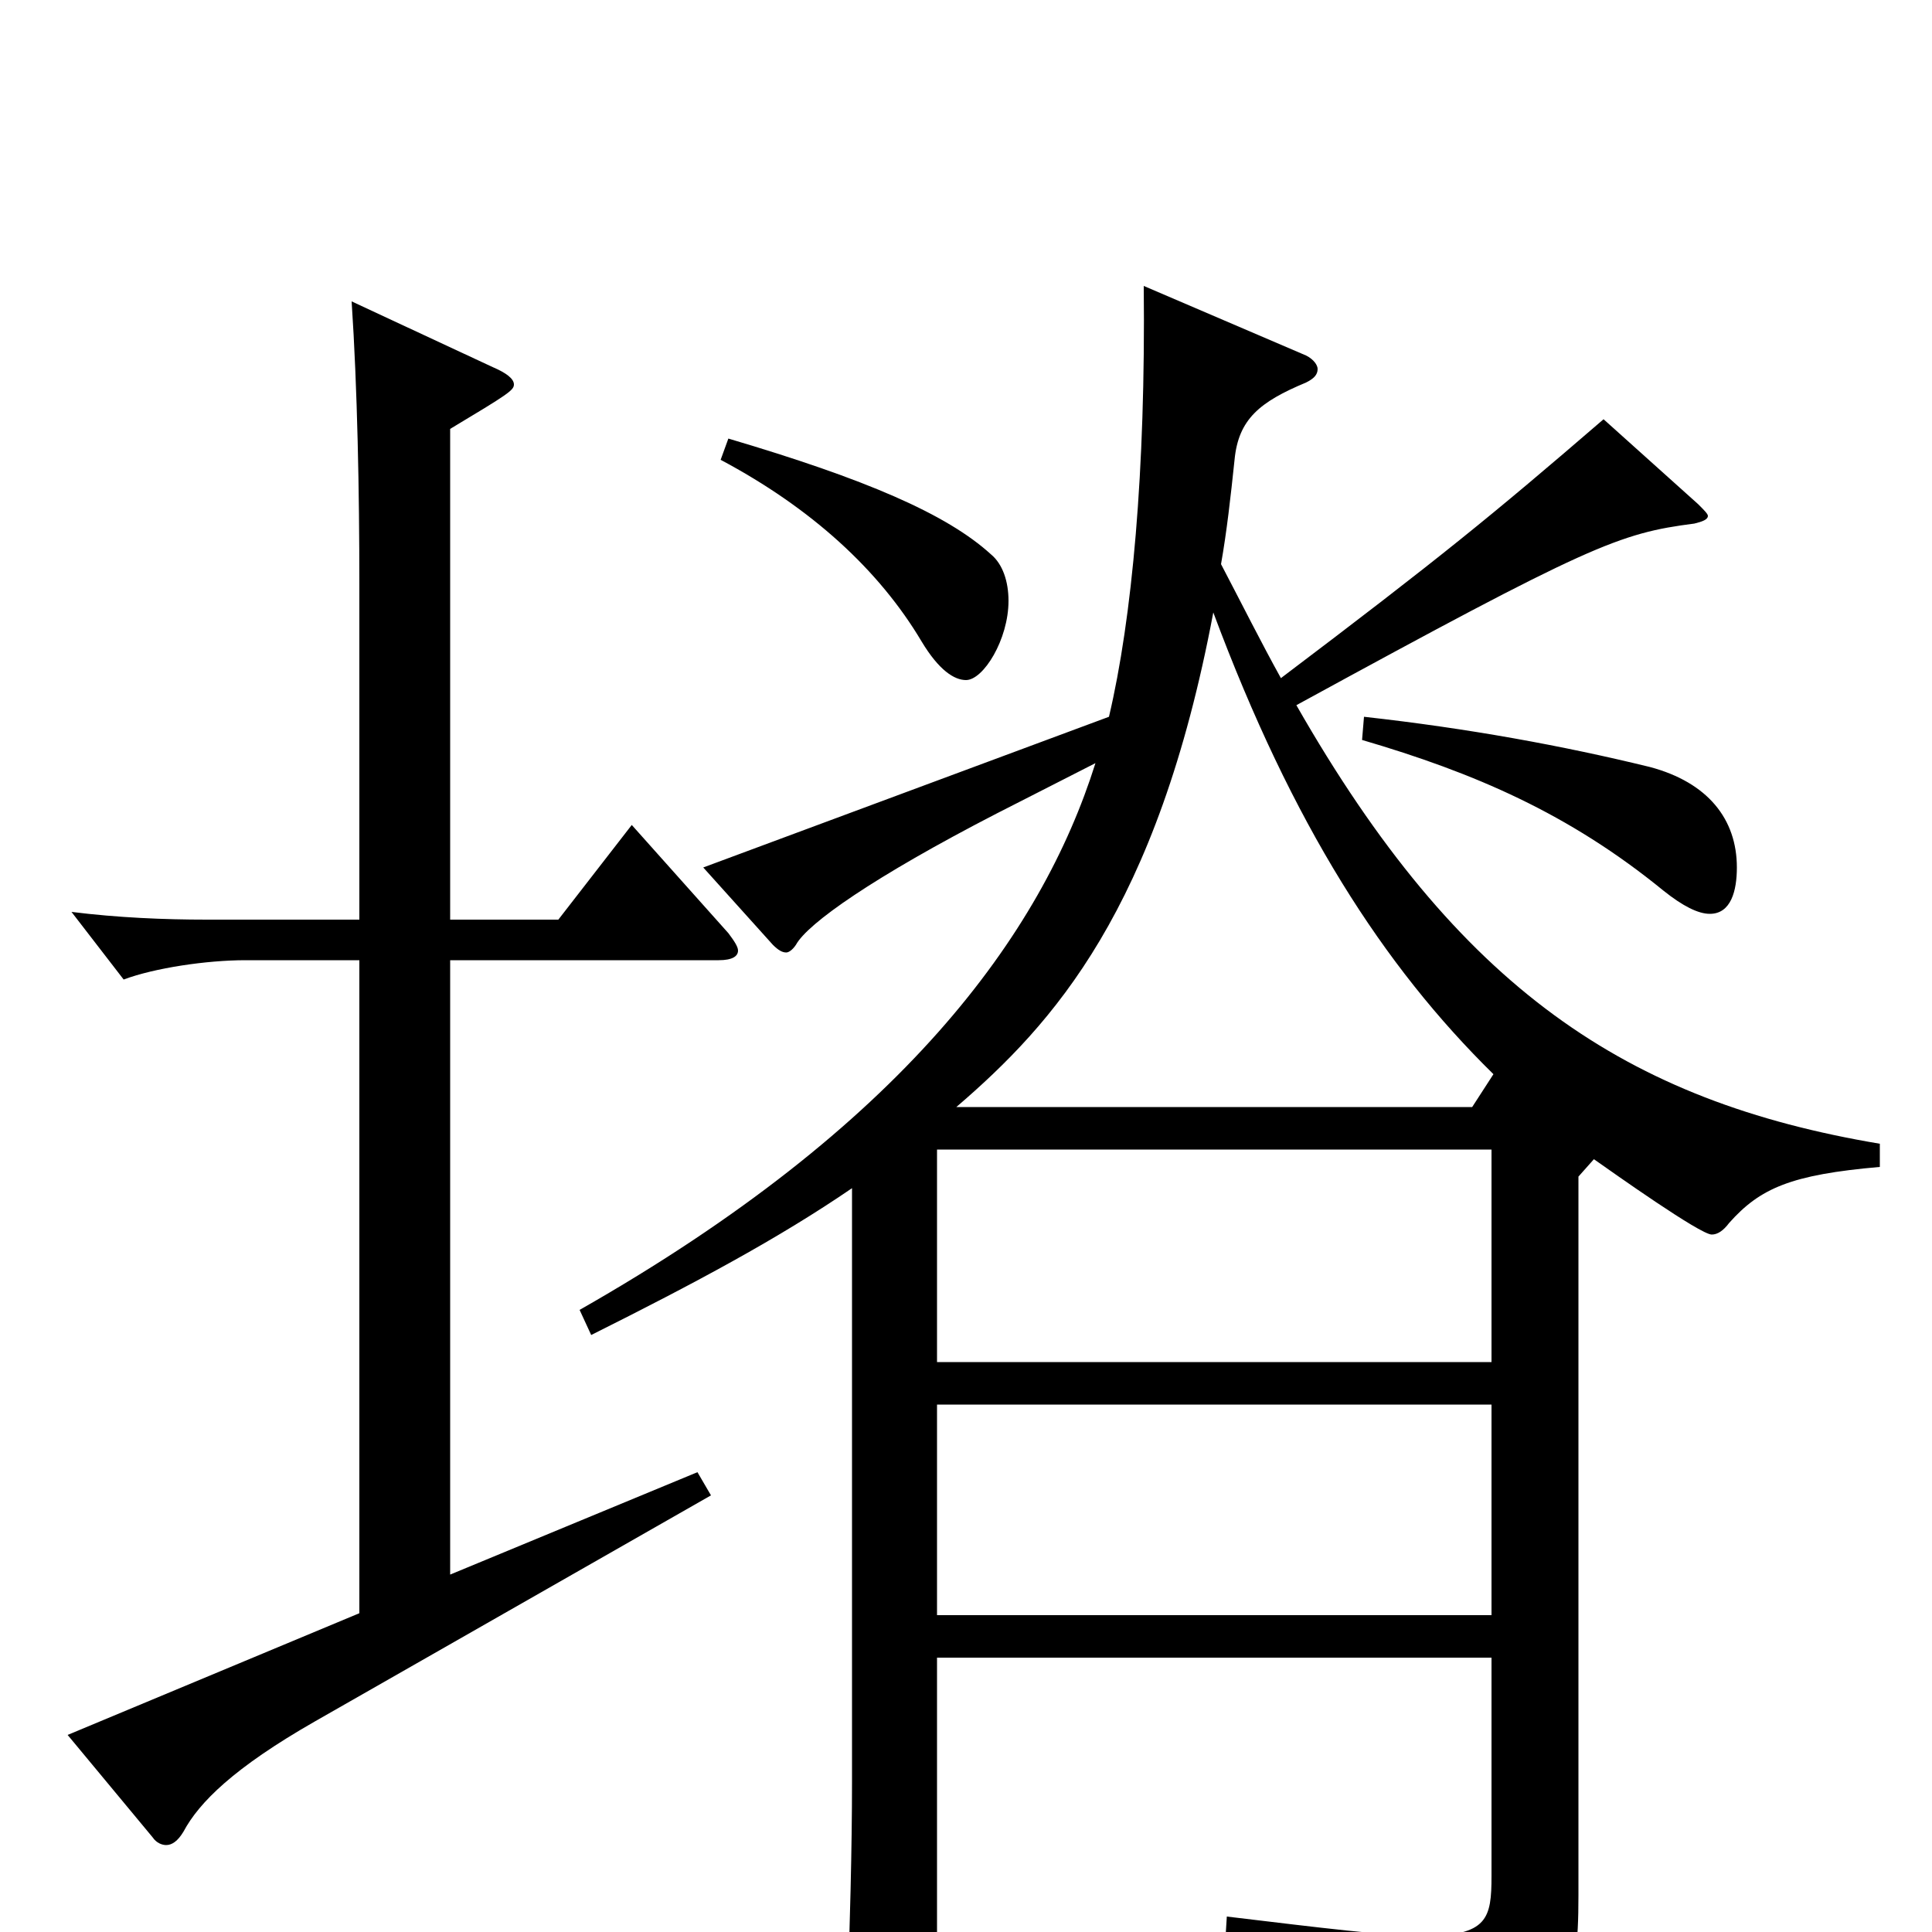 <svg xmlns="http://www.w3.org/2000/svg" viewBox="0 -1000 1000 1000">
	<path fill="#000000" d="M485 -405H772V-295H485ZM772 -164H485V-273H772ZM592 -852C593 -756 586 -680 574 -629L364 -551L400 -511C403 -508 405 -507 407 -507C408 -507 410 -508 412 -511C418 -522 452 -546 516 -579L567 -605C539 -516 467 -417 300 -322L306 -309C360 -336 403 -359 441 -385V-78C441 -44 440 -5 438 54V60C438 72 440 77 447 77C452 77 458 75 468 71C483 65 485 61 485 46V-142H772V-29C772 -7 770 2 737 2C717 2 685 -2 635 -8L634 8C713 21 733 28 743 65C744 70 747 73 749 73C751 73 752 72 754 71C811 40 817 32 817 -19V-391L825 -400C835 -393 880 -361 886 -361C889 -361 892 -363 895 -367C911 -385 927 -392 973 -396V-408C842 -430 755 -488 671 -635C823 -718 838 -724 877 -729C881 -730 884 -731 884 -733C884 -734 882 -736 879 -739L830 -783C772 -733 745 -711 663 -649C653 -667 643 -687 632 -708C635 -725 637 -743 639 -762C641 -783 652 -792 676 -802C680 -804 682 -806 682 -809C682 -811 680 -814 676 -816ZM762 -427H495C545 -470 599 -529 628 -683C669 -573 716 -500 773 -444ZM186 -165L35 -102L79 -49C81 -46 84 -45 86 -45C89 -45 92 -47 95 -52C103 -67 121 -85 163 -109L368 -226L361 -238L233 -185V-503H372C379 -503 382 -505 382 -508C382 -510 380 -513 377 -517L327 -573L289 -524H233V-778C263 -796 266 -798 266 -801C266 -804 262 -807 255 -810L182 -844C185 -799 186 -745 186 -698V-524H107C85 -524 61 -525 37 -528L64 -493C80 -499 107 -503 127 -503H186ZM705 -617C763 -600 812 -579 861 -539C871 -531 879 -527 885 -527C896 -527 899 -539 899 -551C899 -576 884 -595 854 -603C809 -614 760 -623 706 -629ZM373 -762C420 -737 455 -705 477 -668C486 -653 494 -648 500 -648C509 -648 522 -669 522 -689C522 -699 519 -708 513 -713C490 -734 448 -752 377 -773Z"/>
</svg>